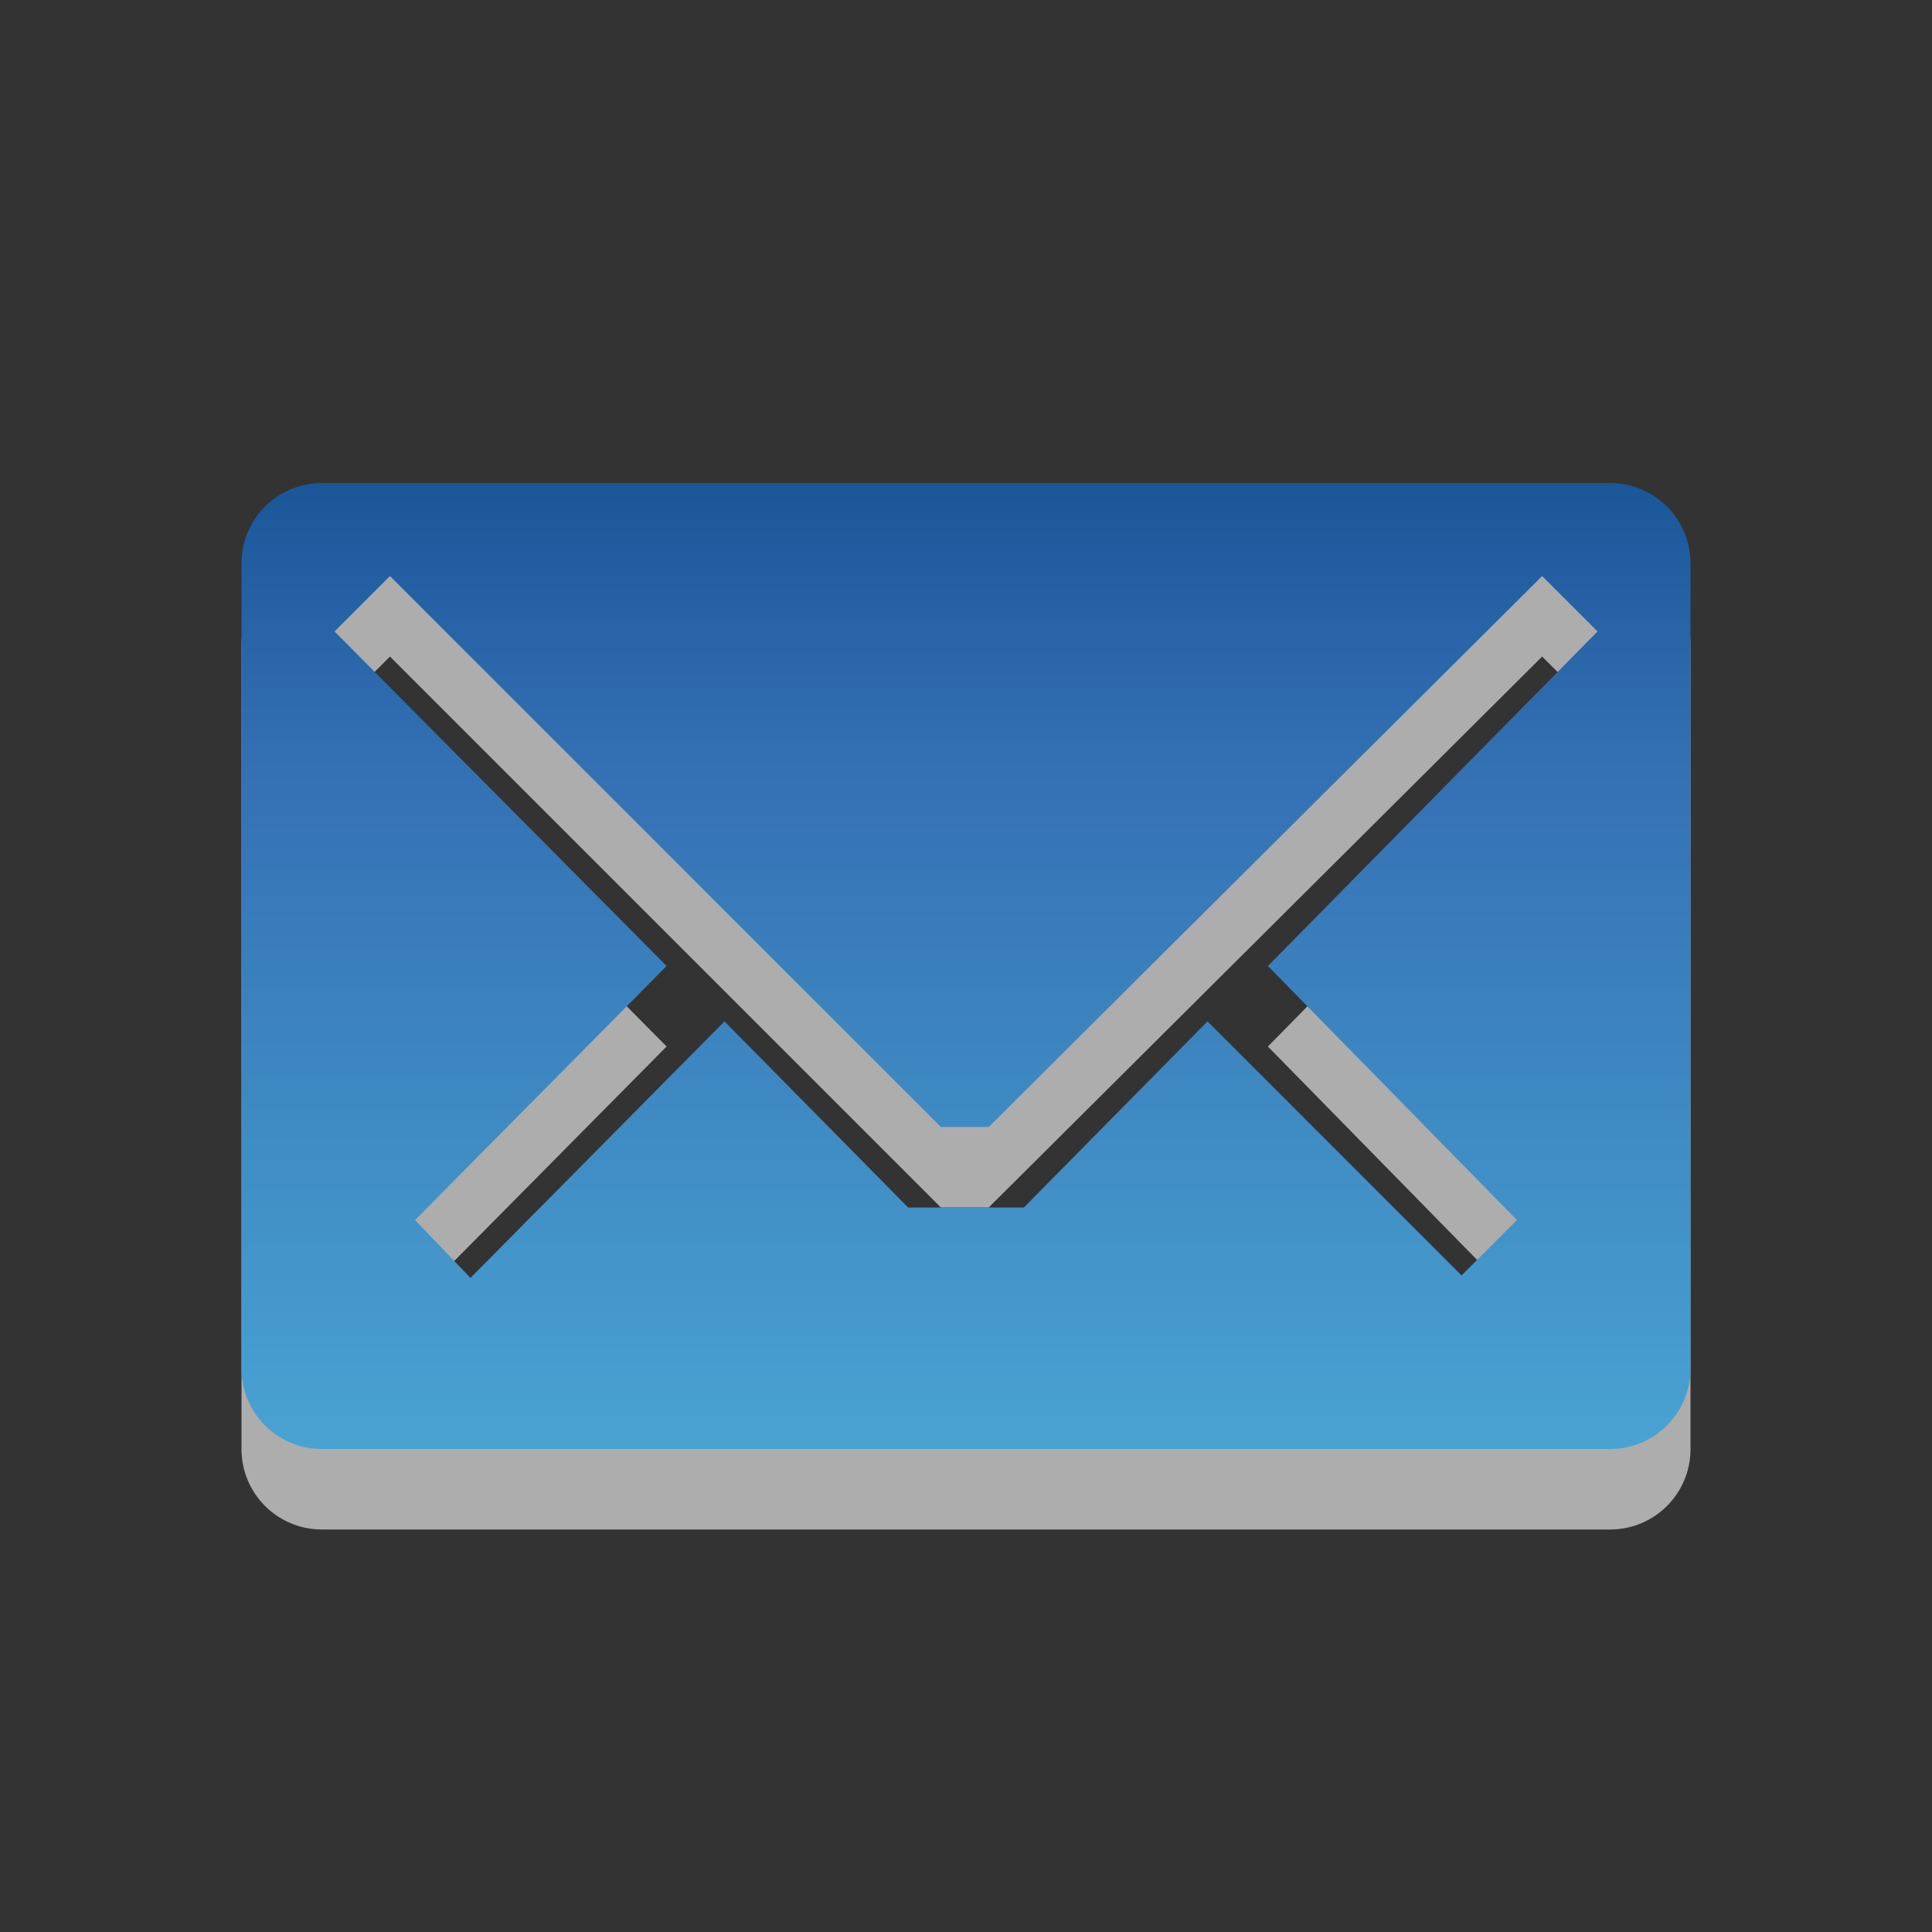 <?xml version="1.0" encoding="UTF-8" standalone="no"?>
<!-- Created with Inkscape (http://www.inkscape.org/) -->

<svg
   xmlns:dc="http://purl.org/dc/elements/1.1/"
   xmlns:cc="http://creativecommons.org/ns#"
   xmlns:rdf="http://www.w3.org/1999/02/22-rdf-syntax-ns#"
   xmlns:svg="http://www.w3.org/2000/svg"
   xmlns="http://www.w3.org/2000/svg"
   xmlns:xlink="http://www.w3.org/1999/xlink"
   xmlns:sodipodi="http://sodipodi.sourceforge.net/DTD/sodipodi-0.dtd"
   xmlns:inkscape="http://www.inkscape.org/namespaces/inkscape"
   width="24"
   height="24"
   id="svg2902"
   version="1.1"
   inkscape:version="0.48.0 r9654"
   sodipodi:docname="indicator-messages-new.svg">
  <rect width="100%" height="100%" fill="#333333" stroke="none"/>
  <defs
     id="defs2904">
    <linearGradient
       inkscape:collect="always"
       xlink:href="#linearGradient2867-449-88-871-390-598-476-591-434-148-5"
       id="linearGradient3792"
       gradientUnits="userSpaceOnUse"
       gradientTransform="matrix(0.482,0,0,0.694,-39.294,-11.871)"
       x1="102.288"
       y1="32.962"
       x2="102.288"
       y2="12.785" />
    <linearGradient
       id="linearGradient2867-449-88-871-390-598-476-591-434-148-5">
      <stop
         offset="0"
         style="stop-color:#49a3d2;stop-opacity:1"
         id="stop4629-7" />
      <stop
         offset="0.705"
         style="stop-color:#3470b4;stop-opacity:1"
         id="stop4631-3" />
      <stop
         offset="1"
         style="stop-color:#1b5699;stop-opacity:1"
         id="stop4633-3" />
    </linearGradient>
    <linearGradient
       x1="102.288"
       y1="32.962"
       x2="102.288"
       y2="12.785"
       id="linearGradient2388"
       xlink:href="#linearGradient2867-449-88-871-390-598-476-591-434-148"
       gradientUnits="userSpaceOnUse"
       gradientTransform="matrix(0.434,0,0,0.595,-34.165,-9.604)" />
    <linearGradient
       id="linearGradient2867-449-88-871-390-598-476-591-434-148">
      <stop
         offset="0"
         style="stop-color:#49a3d2;stop-opacity:1"
         id="stop4629" />
      <stop
         offset="0.705"
         style="stop-color:#3470b4;stop-opacity:1"
         id="stop4631" />
      <stop
         offset="1"
         style="stop-color:#1b5699;stop-opacity:1"
         id="stop4633" />
    </linearGradient>
  </defs>
  <sodipodi:namedview
     id="base"
     pagecolor="#ffffff"
     bordercolor="#666666"
     borderopacity="1.0"
     inkscape:pageopacity="0.0"
     inkscape:pageshadow="2"
     inkscape:zoom="16.875"
     inkscape:cx="12"
     inkscape:cy="12"
     inkscape:current-layer="layer1"
     showgrid="true"
     inkscape:grid-bbox="true"
     inkscape:document-units="px"
     inkscape:window-width="977"
     inkscape:window-height="615"
     inkscape:window-x="299"
     inkscape:window-y="38"
     inkscape:window-maximized="0"
     showguides="true"
     inkscape:guide-bbox="true" />
  <g
     id="layer1"
     inkscape:label="Layer 1"
     inkscape:groupmode="layer"
     transform="translate(0,8)">
    <path
       d="M 4,-1 C 3.446,-1 3,-0.554 3,0 l 0,10 c 0,0.554 0.446,1 1,1 l 16,0 c 0.554,0 1,-0.446 1,-1 L 21,0 c 0,-0.554 -0.446,-1 -1,-1 L 4,-1 z M 4.844,0.156 11.688,7 l 0.594,0 6.875,-6.844 0.688,0.688 L 15.75,5 18.844,8.156 18.156,8.844 15,5.688 12.719,8 11.281,8 9,5.688 5.844,8.875 5.156,8.156 8.281,5 4.156,0.844 4.844,0.156 z"
       id="path3193"
       style="opacity:0.6;fill:#ffffff;fill-opacity:1;fill-rule:nonzero;stroke:none;stroke-width:1;marker:none;visibility:visible;display:inline;overflow:visible;enable-background:accumulate" />
    <path
       d="M 4,-2 C 3.446,-2 3,-1.554 3,-1 L 3,9 c 0,0.554 0.446,1 1,1 l 16,0 c 0.554,0 1,-0.446 1,-1 l 0,-10 c 0,-0.554 -0.446,-1 -1,-1 L 4,-2 z M 4.844,-0.844 11.688,6 l 0.594,0 6.875,-6.844 0.688,0.688 L 15.75,4 18.844,7.156 18.156,7.844 15,4.688 12.719,7 11.281,7 9,4.688 5.844,7.875 5.156,7.156 8.281,4 l -4.125,-4.156 0.688,-0.688 z"
       id="rect3170"
       style="fill:url(#linearGradient2388);fill-opacity:1;fill-rule:nonzero;stroke:none;stroke-width:1;marker:none;visibility:visible;display:inline;overflow:visible;enable-background:accumulate" />
  </g>
</svg>
